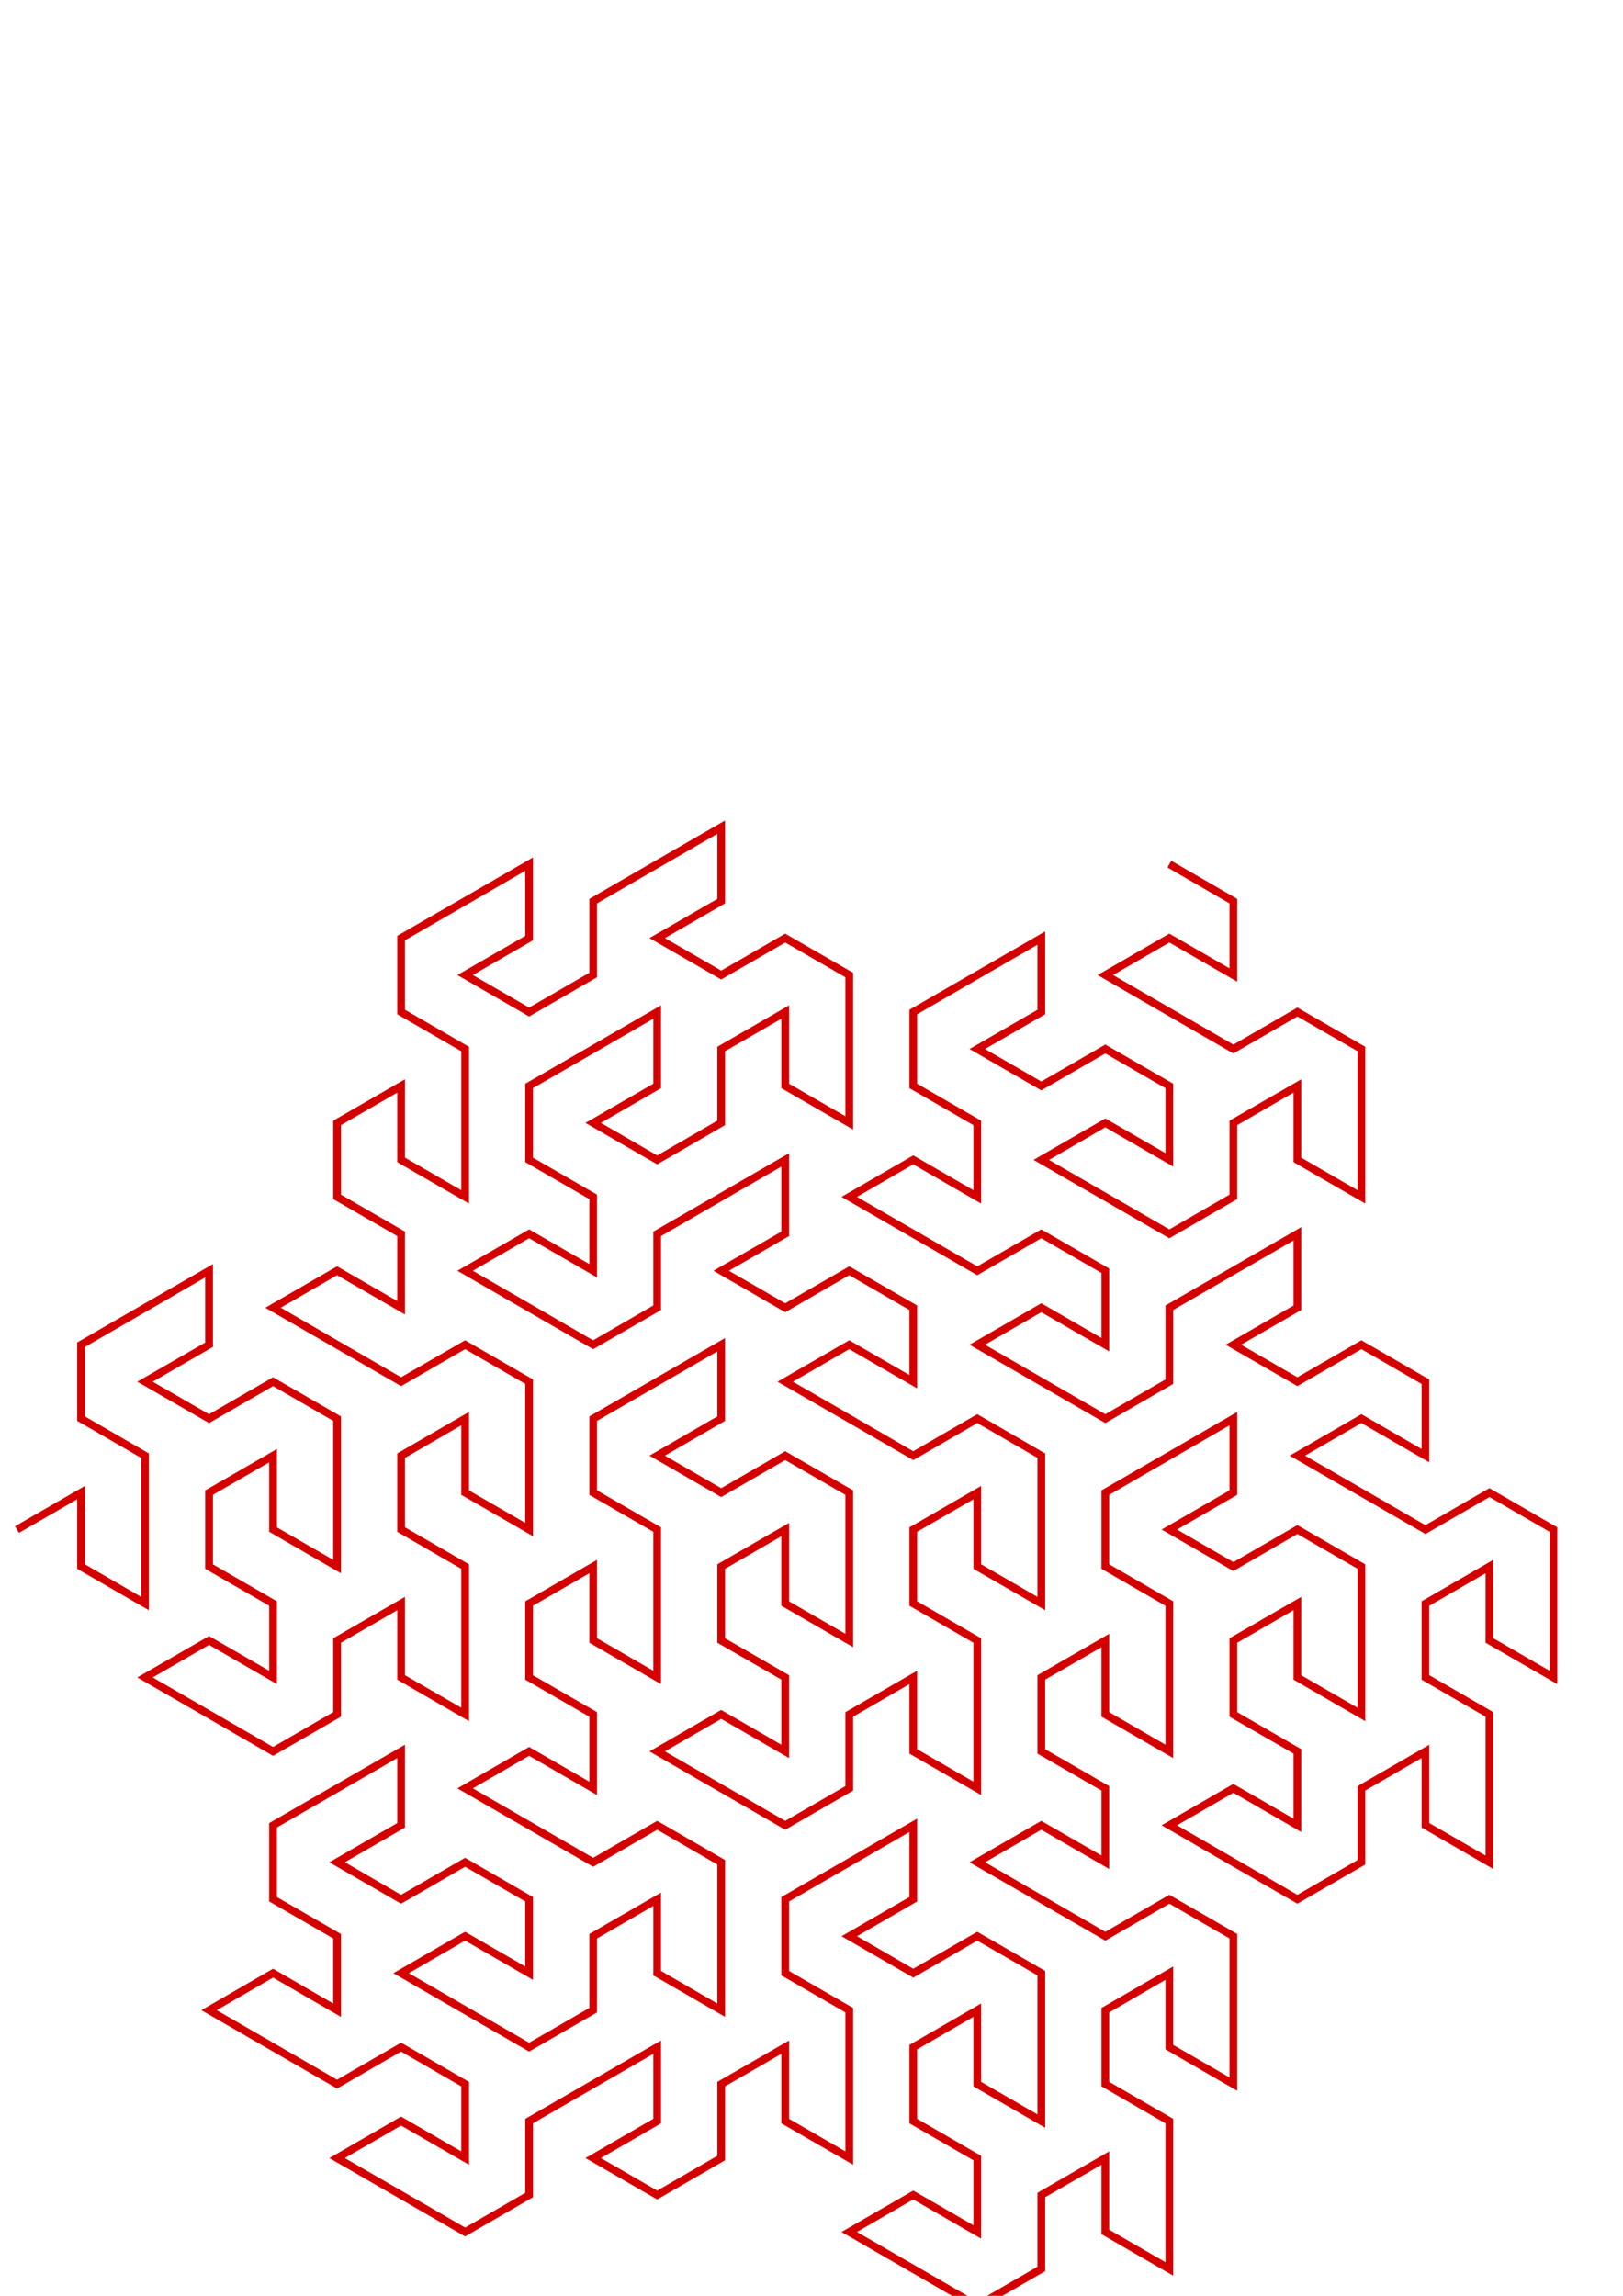 <?xml version="1.0" encoding="UTF-8" standalone="no"?>
<!-- Created with Inkscape (http://www.inkscape.org/) -->

<svg
   xmlns:dc="http://purl.org/dc/elements/1.1/"
   xmlns:cc="http://creativecommons.org/ns#"
   xmlns:rdf="http://www.w3.org/1999/02/22-rdf-syntax-ns#"
   xmlns:svg="http://www.w3.org/2000/svg"
   xmlns="http://www.w3.org/2000/svg"
   xmlns:sodipodi="http://sodipodi.sourceforge.net/DTD/sodipodi-0.dtd"
   xmlns:inkscape="http://www.inkscape.org/namespaces/inkscape"
   width="744.094"
   height="1052.362"
   id="svg3768"
   version="1.1"
   inkscape:version="0.48.5 r10040"
   sodipodi:docname="gosper.svg">
  <defs
     id="defs3770" />
  <sodipodi:namedview
     id="base"
     pagecolor="#ffffff"
     bordercolor="#666666"
     borderopacity="1.0"
     inkscape:pageopacity="0.0"
     inkscape:pageshadow="2"
     inkscape:zoom="0.35"
     inkscape:cx="-245"
     inkscape:cy="520"
     inkscape:document-units="px"
     inkscape:current-layer="layer1"
     showgrid="false"
     inkscape:window-width="1558"
     inkscape:window-height="912"
     inkscape:window-x="20"
     inkscape:window-y="20"
     inkscape:window-maximized="0" />
  <g
     inkscape:label="Layer 1"
     inkscape:groupmode="layer"
     id="layer1">
    <path
       style="font-size:medium;font-style:normal;font-variant:normal;font-weight:normal;font-stretch:normal;text-indent:0;text-align:start;text-decoration:none;line-height:normal;letter-spacing:normal;word-spacing:normal;text-transform:none;direction:ltr;block-progression:tb;writing-mode:lr-tb;text-anchor:start;baseline-shift:baseline;color:#000000;fill:#d40000;fill-opacity:1;stroke:none;stroke-width:3.543;marker:none;visibility:visible;display:inline;overflow:visible;enable-background:accumulate;font-family:Sans;-inkscape-font-specification:Sans"
       d="m 332.406,376.094 -2.656,1.531 -29.344,16.938 -29.344,16.969 -0.875,0.5 0,1.031 0,32.844 -27.594,15.938 -25.812,-14.906 26.688,-15.406 0.906,-0.5 0,-1.031 0,-33.906 0,-3.062 -2.656,1.531 -29.375,16.969 -29.344,16.938 -0.875,0.5 0,1.031 0,33.875 0,1.031 0.875,0.531 28.469,16.438 0,32.844 0,30.844 -25.812,-14.938 0,-32.844 0,-3.062 L 183,496.25 l -29.344,16.938 -0.875,0.531 0,1 0,33.906 0,1.031 0.875,0.5 28.469,16.438 0,29.781 -26.688,-15.406 -0.906,-0.5 -0.875,0.5 -29.344,16.938 -2.656,1.562 L 124.312,601 153.656,617.938 183,634.875 l 0.906,0.531 0.875,-0.531 28.469,-16.438 27.562,15.906 0,32.906 0,30.812 -25.781,-14.875 0,-32.906 0,-3.062 -2.688,1.531 L 183,665.719 l -0.875,0.5 0,1.031 0,33.875 0,1.031 0.875,0.5 28.469,16.469 0,32.844 0,30.812 -25.812,-14.906 0,-32.844 0,-3.062 L 183,733.5 l -29.344,16.938 -0.875,0.5 0,1.031 0,32.844 L 125.188,800.781 96.719,784.312 70.031,768.906 95.844,754 l 28.469,16.438 2.656,1.531 0,-3.062 0,-33.875 0,-1.031 -0.906,-0.5 -28.438,-16.438 0,-31.875 25.781,-14.875 0,30.812 0,1.031 0.906,0.5 29.344,16.969 2.656,1.531 0,-3.094 0,-33.875 0,-33.906 0,-1 -0.875,-0.531 -29.375,-16.938 -0.875,-0.5 -0.875,0.5 -28.469,16.438 -25.812,-14.906 26.688,-15.406 0.906,-0.5 0,-1.031 0,-33.906 0,-3.062 -2.656,1.531 -29.375,16.938 L 36.25,614.875 l -0.875,0.5 0,1.031 0,33.875 0,1.031 0.875,0.5 28.469,16.469 0,32.844 0,30.844 -25.812,-14.938 0,-32.844 0,-3.062 -2.656,1.531 -29.344,16.938 1.781,3.062 26.688,-15.406 0,30.812 0,1.031 0.875,0.531 29.344,16.938 2.656,1.531 0,-3.062 0,-33.906 0,-33.875 0,-1.031 -0.875,-0.5 -28.469,-16.469 0,-31.812 L 67.375,601 l 26.688,-15.438 0,29.844 -28.469,16.406 -2.656,1.531 2.656,1.531 29.375,16.938 0.875,0.531 0.875,-0.531 28.469,-16.438 27.594,15.938 0,32.875 0,30.812 -25.812,-14.875 0,-32.875 0,-3.094 -2.656,1.562 -29.344,16.938 -0.906,0.5 0,1.031 0,33.875 0,1.031 0.906,0.531 28.438,16.406 0,29.812 -26.688,-15.406 -0.875,-0.5 -0.875,0.5 -29.375,16.938 -2.656,1.531 2.656,1.531 29.375,16.969 29.344,16.938 0.875,0.5 0.875,-0.5 29.375,-16.938 0.875,-0.531 0,-1 0,-32.875 25.812,-14.906 0,30.812 0,1.031 0.875,0.5 29.344,16.969 2.688,1.531 0,-3.062 0,-33.906 0,-33.906 0,-1 -0.906,-0.531 -28.469,-16.438 0,-31.812 25.812,-14.938 0,30.844 0,1.031 0.875,0.5 29.375,16.938 2.656,1.531 0,-3.062 0,-33.875 0,-33.906 0,-1.031 -0.906,-0.5 L 214.125,614.875 213.25,614.344 212.344,614.875 183.875,631.312 155.438,614.875 128.75,599.438 154.531,584.531 183,601 l 2.656,1.531 0,-3.062 0,-33.906 0,-1.031 -0.875,-0.5 -28.469,-16.438 0,-31.844 25.812,-14.906 0,30.844 0,1 0.875,0.531 29.344,16.938 2.688,1.531 0,-3.062 0,-33.906 0,-33.875 0,-1.031 -0.906,-0.5 -28.469,-16.469 0,-31.812 28.469,-16.438 26.688,-15.438 0,29.844 -28.469,16.406 -2.656,1.531 2.656,1.531 29.375,16.969 0.875,0.5 0.875,-0.5 29.375,-16.969 0.875,-0.5 0,-1.031 0,-32.844 28.469,-16.469 26.688,-15.406 0,29.812 -28.469,16.438 L 297.75,430 l 2.656,1.531 29.344,16.938 0.906,0.531 0.875,-0.531 28.469,-16.438 27.594,15.938 0,32.875 0,30.812 -25.812,-14.875 0,-32.906 0,-3.062 -2.656,1.531 -29.375,16.969 -0.875,0.5 0,1.031 0,32.844 -27.562,15.938 -25.812,-14.906 26.688,-15.406 0.875,-0.5 0,-1.031 0,-33.906 0,-3.062 -2.656,1.531 -29.344,16.969 -29.344,16.938 -0.906,0.5 0,1.031 0,33.906 0,1 0.906,0.531 28.469,16.438 0,29.781 -26.719,-15.406 -0.875,-0.5 -0.875,0.5 -29.375,16.938 -2.656,1.531 2.656,1.531 29.375,16.969 29.344,16.938 0.875,0.5 0.906,-0.5 L 302.188,601 l 0.875,-0.531 0,-1 0,-32.875 28.469,-16.438 26.688,-15.406 0,29.812 L 329.75,580.969 327.094,582.5 329.75,584.031 359.125,601 360,601.5 360.875,601 389.344,584.531 416.938,600.5 l 0,29.781 -26.688,-15.406 -0.906,-0.531 -0.875,0.531 -29.344,16.938 -2.656,1.531 2.656,1.531 29.344,16.938 29.344,16.969 0.875,0.5 0.906,-0.5 28.469,-16.469 27.562,15.938 0,32.875 0,30.844 -25.812,-14.938 0,-32.844 0,-3.062 -2.656,1.531 -29.344,16.938 -0.875,0.5 0,1.031 0,33.906 0,1 0.875,0.531 28.469,16.438 0,32.875 0,30.812 -25.812,-14.906 0,-32.875 0,-3.062 -2.656,1.531 -29.344,16.938 -0.875,0.531 0,1.031 0,32.844 -27.594,15.938 -28.469,-16.438 -26.688,-15.406 25.812,-14.906 28.469,16.438 2.656,1.531 0,-3.062 0,-33.906 0,-1 -0.906,-0.531 -28.469,-16.438 0,-31.812 25.812,-14.938 0,30.844 0,1 0.906,0.531 29.344,16.938 2.656,1.531 0,-3.062 0,-33.906 0,-33.875 0,-1.031 -0.875,-0.5 -29.375,-16.938 -0.875,-0.531 -0.875,0.531 -28.469,16.438 -25.812,-14.906 26.688,-15.438 0.875,-0.5 0,-1.031 0,-33.875 0,-3.062 -2.656,1.531 -29.344,16.938 -29.344,16.938 -0.875,0.531 0,1 0,33.906 0,1.031 0.875,0.5 28.469,16.438 0,32.875 0,30.812 -25.812,-14.906 0,-32.875 0,-3.062 -2.656,1.531 -29.344,16.969 -0.906,0.5 0,1.031 0,33.875 0,1.031 0.906,0.5 28.469,16.469 0,29.781 -26.719,-15.406 -0.875,-0.531 -0.875,0.531 -29.375,16.938 -2.656,1.531 2.656,1.531 29.375,16.938 29.344,16.969 0.875,0.5 0.906,-0.5 28.469,-16.469 27.562,15.969 0,32.844 0,30.844 -25.812,-14.938 0,-32.844 0,-3.062 -2.656,1.531 L 271.062,886 l -0.875,0.5 0,1.031 0,32.875 -27.594,15.938 L 214.125,919.906 187.438,904.469 213.25,889.562 241.719,906 l 2.656,1.562 0,-3.094 0,-33.875 0,-1.031 -0.906,-0.5 -29.344,-16.969 -0.875,-0.5 -0.906,0.5 -28.469,16.469 -25.75,-14.938 26.656,-15.406 0.875,-0.5 0,-1.031 0,-33.875 0,-3.062 -2.656,1.531 -29.344,16.938 -29.344,16.938 -0.906,0.531 0,1 0,33.906 0,1.031 0.906,0.5 28.469,16.438 0,29.812 -26.719,-15.438 -0.875,-0.5 -0.875,0.5 -29.344,16.969 -2.656,1.531 2.656,1.531 29.344,16.938 29.344,16.938 0.875,0.531 0.906,-0.531 28.438,-16.438 27.594,15.938 0,29.812 -26.688,-15.438 -0.875,-0.5 -0.906,0.5 L 153.656,987.688 151,989.219 153.656,990.75 183,1007.688 l 29.344,16.938 0.906,0.531 0.875,-0.531 29.344,-16.938 0.906,-0.5 0,-1.031 0,-32.875 28.469,-16.438 26.688,-15.406 0,29.781 -28.469,16.469 -2.656,1.531 2.656,1.531 29.344,16.938 0.906,0.5 0.875,-0.5 29.344,-16.938 0.875,-0.531 0,-1 0,-32.875 25.812,-14.906 0,30.812 0,1.031 0.906,0.531 29.344,16.938 2.656,1.531 0,-3.062 0,-33.906 0,-33.875 0,-1.031 -0.875,-0.5 -28.469,-16.438 0,-31.875 28.469,-16.406 26.688,-15.438 0,29.812 -28.469,16.438 -2.656,1.531 2.656,1.531 29.344,16.938 0.875,0.531 0.906,-0.531 28.469,-16.438 27.562,15.906 0,32.906 0,30.812 -25.812,-14.906 0,-32.844 0,-3.094 -2.656,1.562 -29.344,16.938 -0.875,0.5 0,1.031 0,33.875 0,1.031 0.875,0.531 28.469,16.438 0,29.781 -26.688,-15.406 -0.906,-0.5 -0.875,0.5 -29.344,16.938 -2.656,1.531 2.656,1.531 29.344,16.969 29.344,16.937 0.906,0.5 0.875,-0.5 29.344,-16.937 0.906,-0.531 0,-1 0,-32.906 25.781,-14.844 0,30.781 0,1.031 0.906,0.5 29.344,16.969 2.656,1.531 0,-3.062 0,-33.906 0,-33.906 0,-1 -0.875,-0.531 -28.469,-16.438 0,-31.812 25.812,-14.938 0,30.844 0,1.031 0.875,0.5 29.344,16.938 2.656,1.531 0,-3.062 0,-33.875 0,-33.906 0,-1.031 -0.875,-0.5 L 537,869.062 l -0.906,-0.531 -0.875,0.531 L 506.75,885.5 478.281,869.062 451.625,853.625 l 25.781,-14.906 28.469,16.469 2.656,1.531 0,-3.062 0,-33.906 0,-1.031 -0.875,-0.5 -28.469,-16.406 0,-31.906 25.781,-14.844 0,30.812 0,1 0.906,0.531 29.344,16.938 2.656,1.531 0,-3.062 0,-33.906 0,-33.875 0,-1.031 -0.875,-0.5 -28.469,-16.469 0,-31.812 28.469,-16.438 26.688,-15.438 0,29.812 -28.469,16.438 -2.656,1.531 2.656,1.531 29.344,16.969 0.906,0.5 0.875,-0.5 28.469,-16.469 27.562,15.938 0,32.875 0,30.812 -25.781,-14.875 0,-32.875 0,-3.062 -2.656,1.531 -29.375,16.938 -0.875,0.5 0,1.031 0,33.906 0,1 0.875,0.531 28.469,16.406 0,29.812 -26.688,-15.406 -0.875,-0.5 -0.906,0.5 -29.344,16.938 -2.656,1.531 2.656,1.531 29.344,16.969 29.375,16.938 0.875,0.5 0.875,-0.5 29.344,-16.938 0.906,-0.531 0,-1 0,-32.906 25.812,-14.875 0,30.812 0,1.031 0.875,0.5 29.344,16.969 2.656,1.531 0,-3.062 0,-33.906 0,-33.875 0,-1.031 -0.875,-0.531 -28.469,-16.438 0,-31.812 25.812,-14.906 0,30.812 0,1.031 0.875,0.5 29.344,16.938 2.656,1.531 0,-3.062 0,-33.875 0,-33.906 0,-1.031 -0.875,-0.5 -29.344,-16.938 -0.875,-0.531 -0.906,0.531 -28.469,16.438 -28.469,-16.438 -26.688,-15.406 25.812,-14.938 28.469,16.469 2.656,1.531 0,-3.062 0,-33.906 0,-1.031 -0.875,-0.5 -29.375,-16.938 -0.875,-0.531 -0.875,0.531 L 594.812,631.312 569,616.406 595.688,601 l 0.906,-0.531 0,-1 0,-33.906 0,-3.062 -2.656,1.531 -29.375,16.938 -29.344,16.938 -0.875,0.531 0,1.031 0,32.844 L 506.75,648.25 478.281,631.812 451.594,616.406 477.406,601.5 l 28.469,16.438 2.656,1.531 0,-3.062 0,-33.906 0,-1 -0.875,-0.531 -29.375,-16.938 -0.875,-0.5 -0.875,0.5 -28.469,16.438 -28.469,-16.438 -26.688,-15.406 25.781,-14.906 28.469,16.438 2.656,1.531 0,-3.062 0,-33.906 0,-1 -0.875,-0.531 -28.469,-16.438 0,-31.812 28.469,-16.469 26.688,-15.406 0,29.812 -28.469,16.438 -2.656,1.531 2.656,1.531 29.375,16.938 0.875,0.5 0.875,-0.5 28.469,-16.438 27.594,15.938 0,29.781 -26.688,-15.406 -0.906,-0.5 -0.875,0.5 -29.344,16.938 -2.656,1.562 2.656,1.531 29.344,16.938 29.344,16.938 0.875,0.531 0.906,-0.531 29.344,-16.938 0.875,-0.5 0,-1.031 0,-32.875 25.812,-14.906 0,30.844 0,1 0.906,0.531 29.344,16.938 2.656,1.531 0,-3.062 0,-33.906 0,-33.875 0,-1.031 -0.906,-0.5 -29.344,-16.969 -0.875,-0.5 -0.875,0.5 L 565.469,478.812 537,462.344 510.312,446.938 l 25.812,-14.906 28.438,16.438 2.656,1.531 0,-3.062 0,-33.875 0,-1.031 -0.875,-0.5 L 537,394.562 l -1.781,3.062 28.469,16.469 0,29.781 L 537,428.469 l -0.906,-0.531 -0.875,0.531 -29.344,16.938 -2.656,1.531 2.656,1.531 29.344,16.969 29.344,16.938 0.906,0.5 0.875,-0.5 28.469,-16.438 27.562,15.906 0,32.875 0,30.844 -25.781,-14.906 0,-32.875 0,-3.062 -2.656,1.531 -29.375,16.938 -0.875,0.531 0,1 0,32.875 -27.562,15.938 -28.469,-16.438 -26.688,-15.406 25.781,-14.938 28.469,16.469 2.656,1.531 0,-3.062 0,-33.906 0,-1.031 -0.875,-0.5 -29.344,-16.938 -0.906,-0.531 -0.875,0.531 -28.469,16.438 -25.812,-14.906 26.688,-15.406 0.906,-0.531 0,-1.031 0,-33.875 0,-3.062 -2.656,1.531 -29.375,16.938 -29.344,16.938 -0.875,0.531 0,1 0,33.906 0,1.031 0.875,0.5 28.469,16.438 0,29.812 -26.688,-15.438 -0.906,-0.5 -0.875,0.5 -29.344,16.969 -2.656,1.531 2.656,1.531 29.344,16.938 29.344,16.938 0.906,0.531 0.875,-0.531 28.469,-16.438 27.562,15.906 0,29.812 -26.688,-15.406 -0.875,-0.5 -0.875,0.5 -29.375,16.969 -2.656,1.531 2.656,1.531 29.375,16.938 29.344,16.938 0.875,0.531 0.906,-0.531 L 537,634.875 l 0.875,-0.5 0,-1.031 0,-32.844 28.469,-16.469 26.688,-15.406 0,29.812 -28.469,16.438 -2.656,1.531 2.656,1.531 29.375,16.938 0.875,0.531 0.875,-0.531 28.469,-16.438 27.594,15.938 0,29.812 -26.719,-15.438 -0.875,-0.5 -0.875,0.5 -29.344,16.969 -2.688,1.531 2.688,1.531 29.344,16.938 29.344,16.938 0.875,0.531 0.906,-0.531 28.469,-16.438 27.562,15.938 0,32.875 0,30.812 -25.812,-14.906 0,-32.875 0,-3.062 -2.656,1.531 L 652.625,733.5 l -0.875,0.5 0,1.031 0,33.875 0,1.031 0.875,0.5 28.469,16.469 0,32.844 0,30.812 -25.812,-14.906 0,-32.844 0,-3.062 -2.656,1.531 -29.344,16.938 -0.906,0.5 0,1.031 0,32.875 -27.562,15.938 -28.469,-16.469 -26.688,-15.406 25.812,-14.906 28.469,16.438 2.656,1.562 0,-3.094 0,-33.875 0,-1.031 -0.906,-0.5 -28.469,-16.469 0,-31.812 25.812,-14.906 0,30.812 0,1.031 0.906,0.5 29.344,16.969 2.656,1.531 0,-3.062 0,-33.906 0,-33.906 0,-1 -0.906,-0.531 -29.344,-16.938 -0.875,-0.5 -0.875,0.5 -28.469,16.438 -25.812,-14.906 26.688,-15.406 0.875,-0.5 0,-1.031 0,-33.906 0,-3.062 -2.656,1.531 -29.344,16.969 -29.344,16.938 -0.906,0.5 0,1.031 0,33.875 0,1.031 0.906,0.531 28.469,16.438 0,32.844 0,30.844 -25.812,-14.938 0,-32.844 0,-3.062 -2.656,1.531 -29.344,16.938 -0.906,0.531 0,1 0,33.906 0,1.031 0.906,0.5 28.438,16.406 0,29.781 -26.688,-15.375 -0.875,-0.5 -0.875,0.5 -29.375,16.938 -2.656,1.562 2.656,1.531 29.375,16.938 29.344,16.938 0.875,0.531 0.906,-0.531 28.469,-16.438 27.562,15.938 0,32.875 0,30.812 -25.812,-14.906 0,-32.875 0,-3.062 -2.656,1.531 -29.344,16.969 -0.906,0.5 0,1.031 0,33.875 0,1.031 0.906,0.5 28.469,16.469 0,32.844 0,30.813 -25.812,-14.906 0,-32.844 0,-3.062 -2.656,1.531 -29.344,16.938 -0.906,0.5 0,1.031 0,32.875 -27.562,15.938 -28.469,-16.469 -26.688,-15.406 25.781,-14.906 28.469,16.438 2.656,1.531 0,-3.062 0,-33.875 0,-1.031 -0.875,-0.5 -28.469,-16.469 0,-31.812 25.812,-14.906 0,30.812 0,1.031 0.875,0.5 29.375,16.969 2.656,1.531 0,-3.094 0,-33.875 0,-33.906 0,-1 -0.906,-0.531 L 448.938,886 l -0.875,-0.5 -0.906,0.5 -28.469,16.438 -25.781,-14.906 26.688,-15.406 0.875,-0.5 0,-1.031 0,-33.906 0,-3.062 -2.656,1.531 -29.344,16.938 -29.344,16.969 -0.906,0.5 0,1.031 0,33.875 0,1.031 0.906,0.5 28.469,16.469 0,32.844 0,30.844 -25.812,-14.906 0,-32.875 0,-3.062 -2.656,1.531 -29.375,16.938 -0.875,0.5 0,1.031 0,32.875 -27.562,15.938 -25.812,-14.906 26.688,-15.406 0.875,-0.531 0,-1.031 0,-33.875 0,-3.062 -2.656,1.531 -29.344,16.938 -29.344,16.938 -0.906,0.531 0,1 0,32.906 -27.562,15.906 -28.469,-16.438 -26.688,-15.406 25.781,-14.906 28.469,16.438 2.688,1.531 0,-3.062 0,-33.906 0,-1.031 -0.906,-0.5 -29.344,-16.938 -0.875,-0.531 L 183,936.844 154.531,953.281 126.062,936.844 99.375,921.438 125.188,906.5 l 28.469,16.469 2.656,1.531 0,-3.062 0,-33.906 0,-1.031 -0.875,-0.5 -28.469,-16.406 0,-31.906 28.469,-16.406 26.688,-15.406 0,29.781 -28.469,16.438 -2.656,1.562 2.656,1.531 L 183,872.125 l 0.906,0.5 0.875,-0.5 28.469,-16.438 27.562,15.906 0,29.812 L 214.125,886 213.25,885.5 212.344,886 183,902.938 180.344,904.469 183,906 l 29.344,16.969 29.375,16.938 0.875,0.5 0.875,-0.5 29.375,-16.938 0.875,-0.531 0,-1 0,-32.875 25.812,-14.906 0,30.812 0,1.031 0.875,0.5 29.344,16.969 2.656,1.531 0,-3.062 0,-33.906 0,-33.875 0,-1.031 -0.875,-0.531 -29.344,-16.938 -0.875,-0.5 -0.906,0.5 -28.469,16.438 -28.469,-16.438 -26.688,-15.406 25.812,-14.906 28.469,16.438 2.656,1.531 0,-3.062 0,-33.875 0,-1.031 -0.875,-0.531 -28.469,-16.406 0,-31.875 25.812,-14.875 0,30.812 0,1.031 0.875,0.5 29.344,16.938 2.656,1.531 0,-3.062 0,-33.875 0,-33.906 0,-1.031 -0.875,-0.5 -28.469,-16.438 0,-31.844 28.469,-16.438 26.688,-15.406 0,29.781 -28.469,16.469 -2.656,1.531 2.656,1.531 29.344,16.938 0.906,0.5 0.875,-0.5 28.469,-16.438 27.594,15.938 0,32.844 0,30.844 -25.812,-14.875 0,-32.906 0,-3.062 -2.656,1.531 -29.375,16.938 -0.875,0.531 0,1 0,33.906 0,1.031 0.875,0.5 28.469,16.406 0,29.844 -26.688,-15.438 -0.875,-0.5 -0.906,0.5 -29.344,16.969 -2.656,1.531 2.656,1.531 29.344,16.938 29.375,16.938 0.875,0.531 0.875,-0.531 29.375,-16.938 0.875,-0.5 0,-1.031 0,-32.844 25.812,-14.938 0,30.844 0,1.031 0.875,0.5 29.344,16.938 2.656,1.531 0,-3.062 0,-33.875 0,-33.906 0,-1.031 -0.875,-0.5 L 420.469,734 l 0,-31.844 25.812,-14.906 0,30.812 0,1.031 0.875,0.531 29.375,16.938 2.656,1.531 0,-3.062 0,-33.906 0,-33.875 0,-1.031 -0.906,-0.5 -29.344,-16.969 -0.875,-0.5 -0.906,0.5 L 418.688,665.219 390.25,648.75 l -26.719,-15.406 25.812,-14.906 28.469,16.438 2.656,1.531 0,-3.062 0,-33.875 0,-1.031 -0.875,-0.531 -29.344,-16.938 -0.906,-0.5 -0.875,0.5 L 360,597.406 334.188,582.5 l 26.688,-15.406 0.906,-0.5 0,-1.031 0,-33.875 0,-3.094 -2.656,1.531 -29.375,16.969 -29.344,16.938 -0.875,0.5 0,1.031 0,32.844 L 271.938,614.375 243.469,597.906 216.781,582.5 l 25.812,-14.906 28.469,16.438 2.656,1.562 0,-3.094 0,-33.875 0,-1.031 -0.875,-0.5 -28.469,-16.438 0,-31.875 28.469,-16.406 26.688,-15.406 0,29.781 -28.469,16.438 -2.656,1.531 2.656,1.531 29.344,16.969 0.906,0.5 0.875,-0.5 29.344,-16.969 0.875,-0.5 0,-1.031 0,-32.844 25.812,-14.906 0,30.812 0,1.031 0.906,0.5 29.344,16.938 2.656,1.531 0,-3.062 0,-33.875 0,-33.906 0,-1.031 -0.875,-0.5 -29.375,-16.938 -0.875,-0.531 -0.875,0.531 -28.469,16.438 L 304.844,430 l 26.688,-15.406 0.875,-0.531 0,-1 0,-33.906 0,-3.062 z"
       id="path2971"
       inkscape:connector-curvature="0" />
  </g>
</svg>
